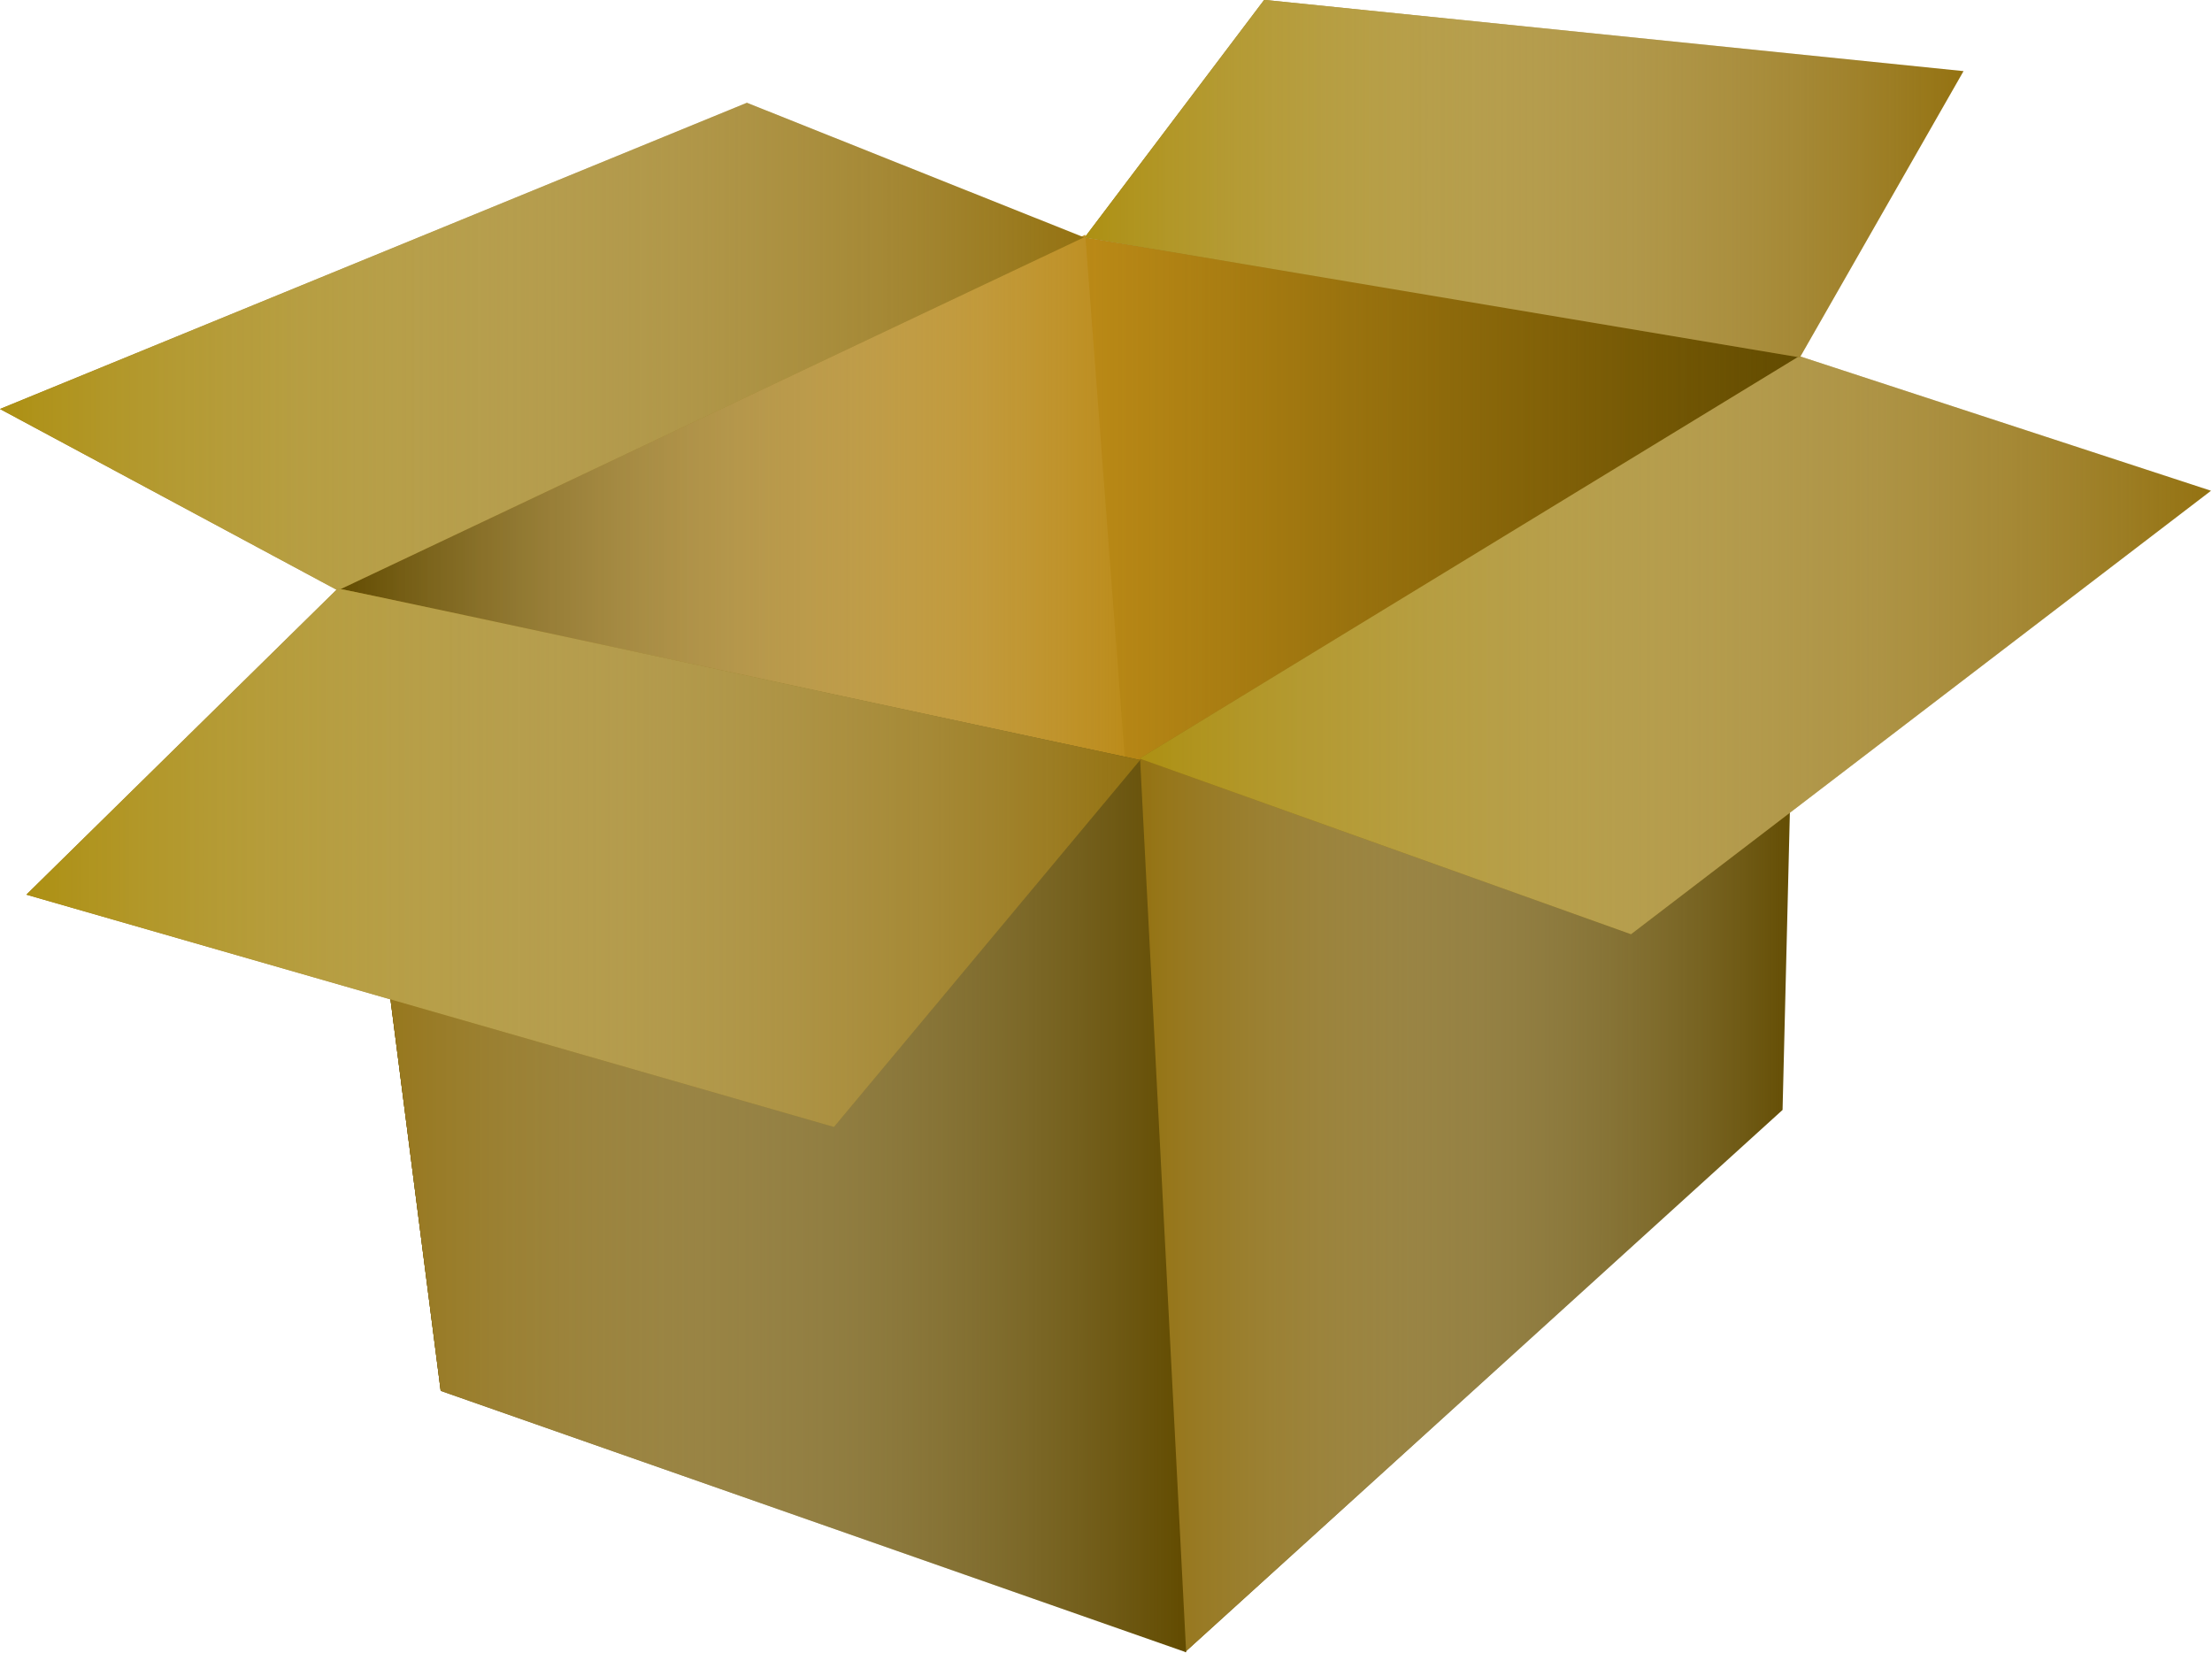 <?xml version="1.0" encoding="UTF-8" standalone="no"?>
<!-- Generator: Adobe Illustrator 15.0.0, SVG Export Plug-In . SVG Version: 6.00 Build 0)  -->

<svg
   xmlns:dc="http://purl.org/dc/elements/1.1/"
   xmlns:cc="http://creativecommons.org/ns#"
   xmlns:rdf="http://www.w3.org/1999/02/22-rdf-syntax-ns#"
   xmlns:svg="http://www.w3.org/2000/svg"
   xmlns="http://www.w3.org/2000/svg"
   xmlns:sodipodi="http://sodipodi.sourceforge.net/DTD/sodipodi-0.dtd"
   xmlns:inkscape="http://www.inkscape.org/namespaces/inkscape"
   id="Layer_2"
   enable-background="new 0 0 600 600"
   xml:space="preserve"
   viewBox="0 0 256 191.3"
   version="1.1"
   y="0px"
   x="0px"
   sodipodi:docname="cardboard_box_01.svg"
   inkscape:version="0.92.4 (5da689c313, 2019-01-14)"
   width="256"
   height="191.3"><title
   id="title889">Cardboard Box</title><defs
   id="defs79" /><sodipodi:namedview
   pagecolor="#ffffff"
   bordercolor="#666666"
   borderopacity="1"
   objecttolerance="10"
   gridtolerance="10"
   guidetolerance="10"
   inkscape:pageopacity="0"
   inkscape:pageshadow="2"
   inkscape:window-width="1920"
   inkscape:window-height="1025"
   id="namedview77"
   showgrid="false"
   inkscape:zoom="0.39333333"
   inkscape:cx="-54.393593"
   inkscape:cy="214.67"
   inkscape:window-x="-8"
   inkscape:window-y="-8"
   inkscape:window-maximized="1"
   inkscape:current-layer="Layer_2"
   fit-margin-top="0"
   fit-margin-left="0"
   fit-margin-right="0"
   fit-margin-bottom="0" />

<linearGradient
   id="SVGID_1_"
   y2="262.26"
   gradientUnits="userSpaceOnUse"
   x2="480.2"
   y1="262.26"
   x1="295.85">
	<stop
   style="stop-color:#624B00;stop-opacity:0"
   offset=".006"
   id="stop4" />
	<stop
   style="stop-color:#624B00"
   offset="1"
   id="stop6" />
</linearGradient>


<linearGradient
   id="SVGID_2_"
   y2="298.32"
   gradientUnits="userSpaceOnUse"
   x2="310.67"
   y1="298.32"
   x1="103.33">
	<stop
   style="stop-color:#624B00"
   offset="0"
   id="stop13" />
	<stop
   style="stop-color:#FFFFFF;stop-opacity:0"
   offset="1"
   id="stop15" />
</linearGradient>


<linearGradient
   id="SVGID_3_"
   y2="348"
   gradientUnits="userSpaceOnUse"
   x2="480.49"
   y1="348"
   x1="309.42">
	<stop
   style="stop-color:#947211"
   offset="0"
   id="stop22" />
	<stop
   style="stop-color:#FFFFFF;stop-opacity:0"
   offset="1"
   id="stop24" />
</linearGradient>


<linearGradient
   id="SVGID_4_"
   y2="377.58"
   gradientUnits="userSpaceOnUse"
   x2="322"
   y1="377.58"
   x1="103.33">
	<stop
   style="stop-color:#947211"
   offset="0"
   id="stop31" />
	<stop
   style="stop-color:#FFFFFF;stop-opacity:0"
   offset="1"
   id="stop33" />
</linearGradient>


<linearGradient
   id="SVGID_5_"
   y2="178.16"
   gradientUnits="userSpaceOnUse"
   x2="295.67"
   y1="178.16"
   x1="16.258">
	<stop
   style="stop-color:#AD9013"
   offset="0"
   id="stop40" />
	<stop
   style="stop-color:#FFFFFF;stop-opacity:0"
   offset="1"
   id="stop42" />
</linearGradient>


<linearGradient
   id="SVGID_6_"
   y2="309.88"
   gradientUnits="userSpaceOnUse"
   x2="310.14"
   y1="309.88"
   x1="23.061">
	<stop
   style="stop-color:#AD9013"
   offset="0"
   id="stop49" />
	<stop
   style="stop-color:#FFFFFF;stop-opacity:0"
   offset="1"
   id="stop51" />
</linearGradient>


<linearGradient
   id="SVGID_7_"
   y2="255.11"
   gradientUnits="userSpaceOnUse"
   x2="586.17"
   y1="255.11"
   x1="310">
	<stop
   style="stop-color:#AD9013"
   offset="0"
   id="stop58" />
	<stop
   style="stop-color:#FFFFFF;stop-opacity:0"
   offset="1"
   id="stop60" />
</linearGradient>


<linearGradient
   id="SVGID_8_"
   y2="134.87"
   gradientUnits="userSpaceOnUse"
   x2="522.38"
   y1="134.87"
   x1="295.85">
	<stop
   style="stop-color:#AD9013"
   offset="0"
   id="stop67" />
	<stop
   style="stop-color:#FFFFFF;stop-opacity:0"
   offset="1"
   id="stop69" />
</linearGradient>
<g
   id="g907"
   transform="matrix(0.449,0,0,0.449,-7.303,-39.886)"><path
     id="path2"
     d="M 480.2,179.95 295.85,150.02 c 0,0 14.286,200.68 14.286,202.72 0,2.04 165.31,21.769 165.31,21.769 l 4.75,-194.56 z"
     inkscape:connector-curvature="0"
     style="fill:#ba8916" /><path
     id="path9"
     d="M 480.2,179.95 295.85,150.02 c 0,0 14.286,200.68 14.286,202.72 0,2.04 165.31,21.769 165.31,21.769 l 4.75,-194.56 z"
     inkscape:connector-curvature="0"
     style="fill:url(#SVGID_1_)" /><polygon
     id="polygon11"
     points="310.67,343.67 296,149.33 103.33,240.5 129.86,447.3 "
     style="fill:#ba8916" /><polygon
     id="polygon18"
     points="310.67,343.67 296,149.33 103.33,240.5 129.86,447.3 "
     style="fill:url(#SVGID_2_)" /><polygon
     id="polygon20"
     points="309.42,285.1 321.67,514.67 475.73,374.89 480.49,181.33 "
     style="fill:#624b00" /><polygon
     id="polygon27"
     points="309.42,285.1 321.67,514.67 475.73,374.89 480.49,181.33 "
     style="fill:url(#SVGID_3_)" /><polygon
     id="polygon29"
     points="103.33,240.5 129.86,447.3 322,514.67 310.14,284.71 "
     style="fill:#624b00" /><polygon
     id="polygon36"
     points="103.33,240.5 129.86,447.3 322,514.67 310.14,284.71 "
     style="fill:url(#SVGID_4_)" /><polygon
     id="polygon38"
     points="103.33,241 295.67,150 208.78,115.32 16.258,194.24 "
     style="fill:#947211" /><polygon
     id="polygon45"
     points="103.33,241 295.67,150 208.78,115.32 16.258,194.24 "
     style="fill:url(#SVGID_5_)" /><path
     id="path47"
     d="m 103.33,240.5 -80.272,78.911 208.16,59.864 78.911,-94.558 c 0.01,0 -205.44,-44.21 -206.8,-44.21 z"
     inkscape:connector-curvature="0"
     style="fill:#947211" /><path
     id="path54"
     d="m 103.33,240.5 -80.272,78.911 208.16,59.864 78.911,-94.558 c 0.01,0 -205.44,-44.21 -206.8,-44.21 z"
     inkscape:connector-curvature="0"
     style="fill:url(#SVGID_6_)" /><polygon
     id="polygon56"
     points="480.05,180.62 310,284.33 436.67,329.61 586.17,215.31 "
     style="fill:#947211" /><polygon
     id="polygon63"
     points="480.05,180.62 310,284.33 436.67,329.61 586.17,215.31 "
     style="fill:url(#SVGID_7_)" /><polygon
     id="polygon65"
     points="522.38,107.16 342.11,88.794 295.85,150.02 480.2,180.95 "
     style="fill:#947211" /><polygon
     id="polygon72"
     points="522.38,107.16 342.11,88.794 295.85,150.02 480.2,180.95 "
     style="fill:url(#SVGID_8_)" /></g>
</svg>